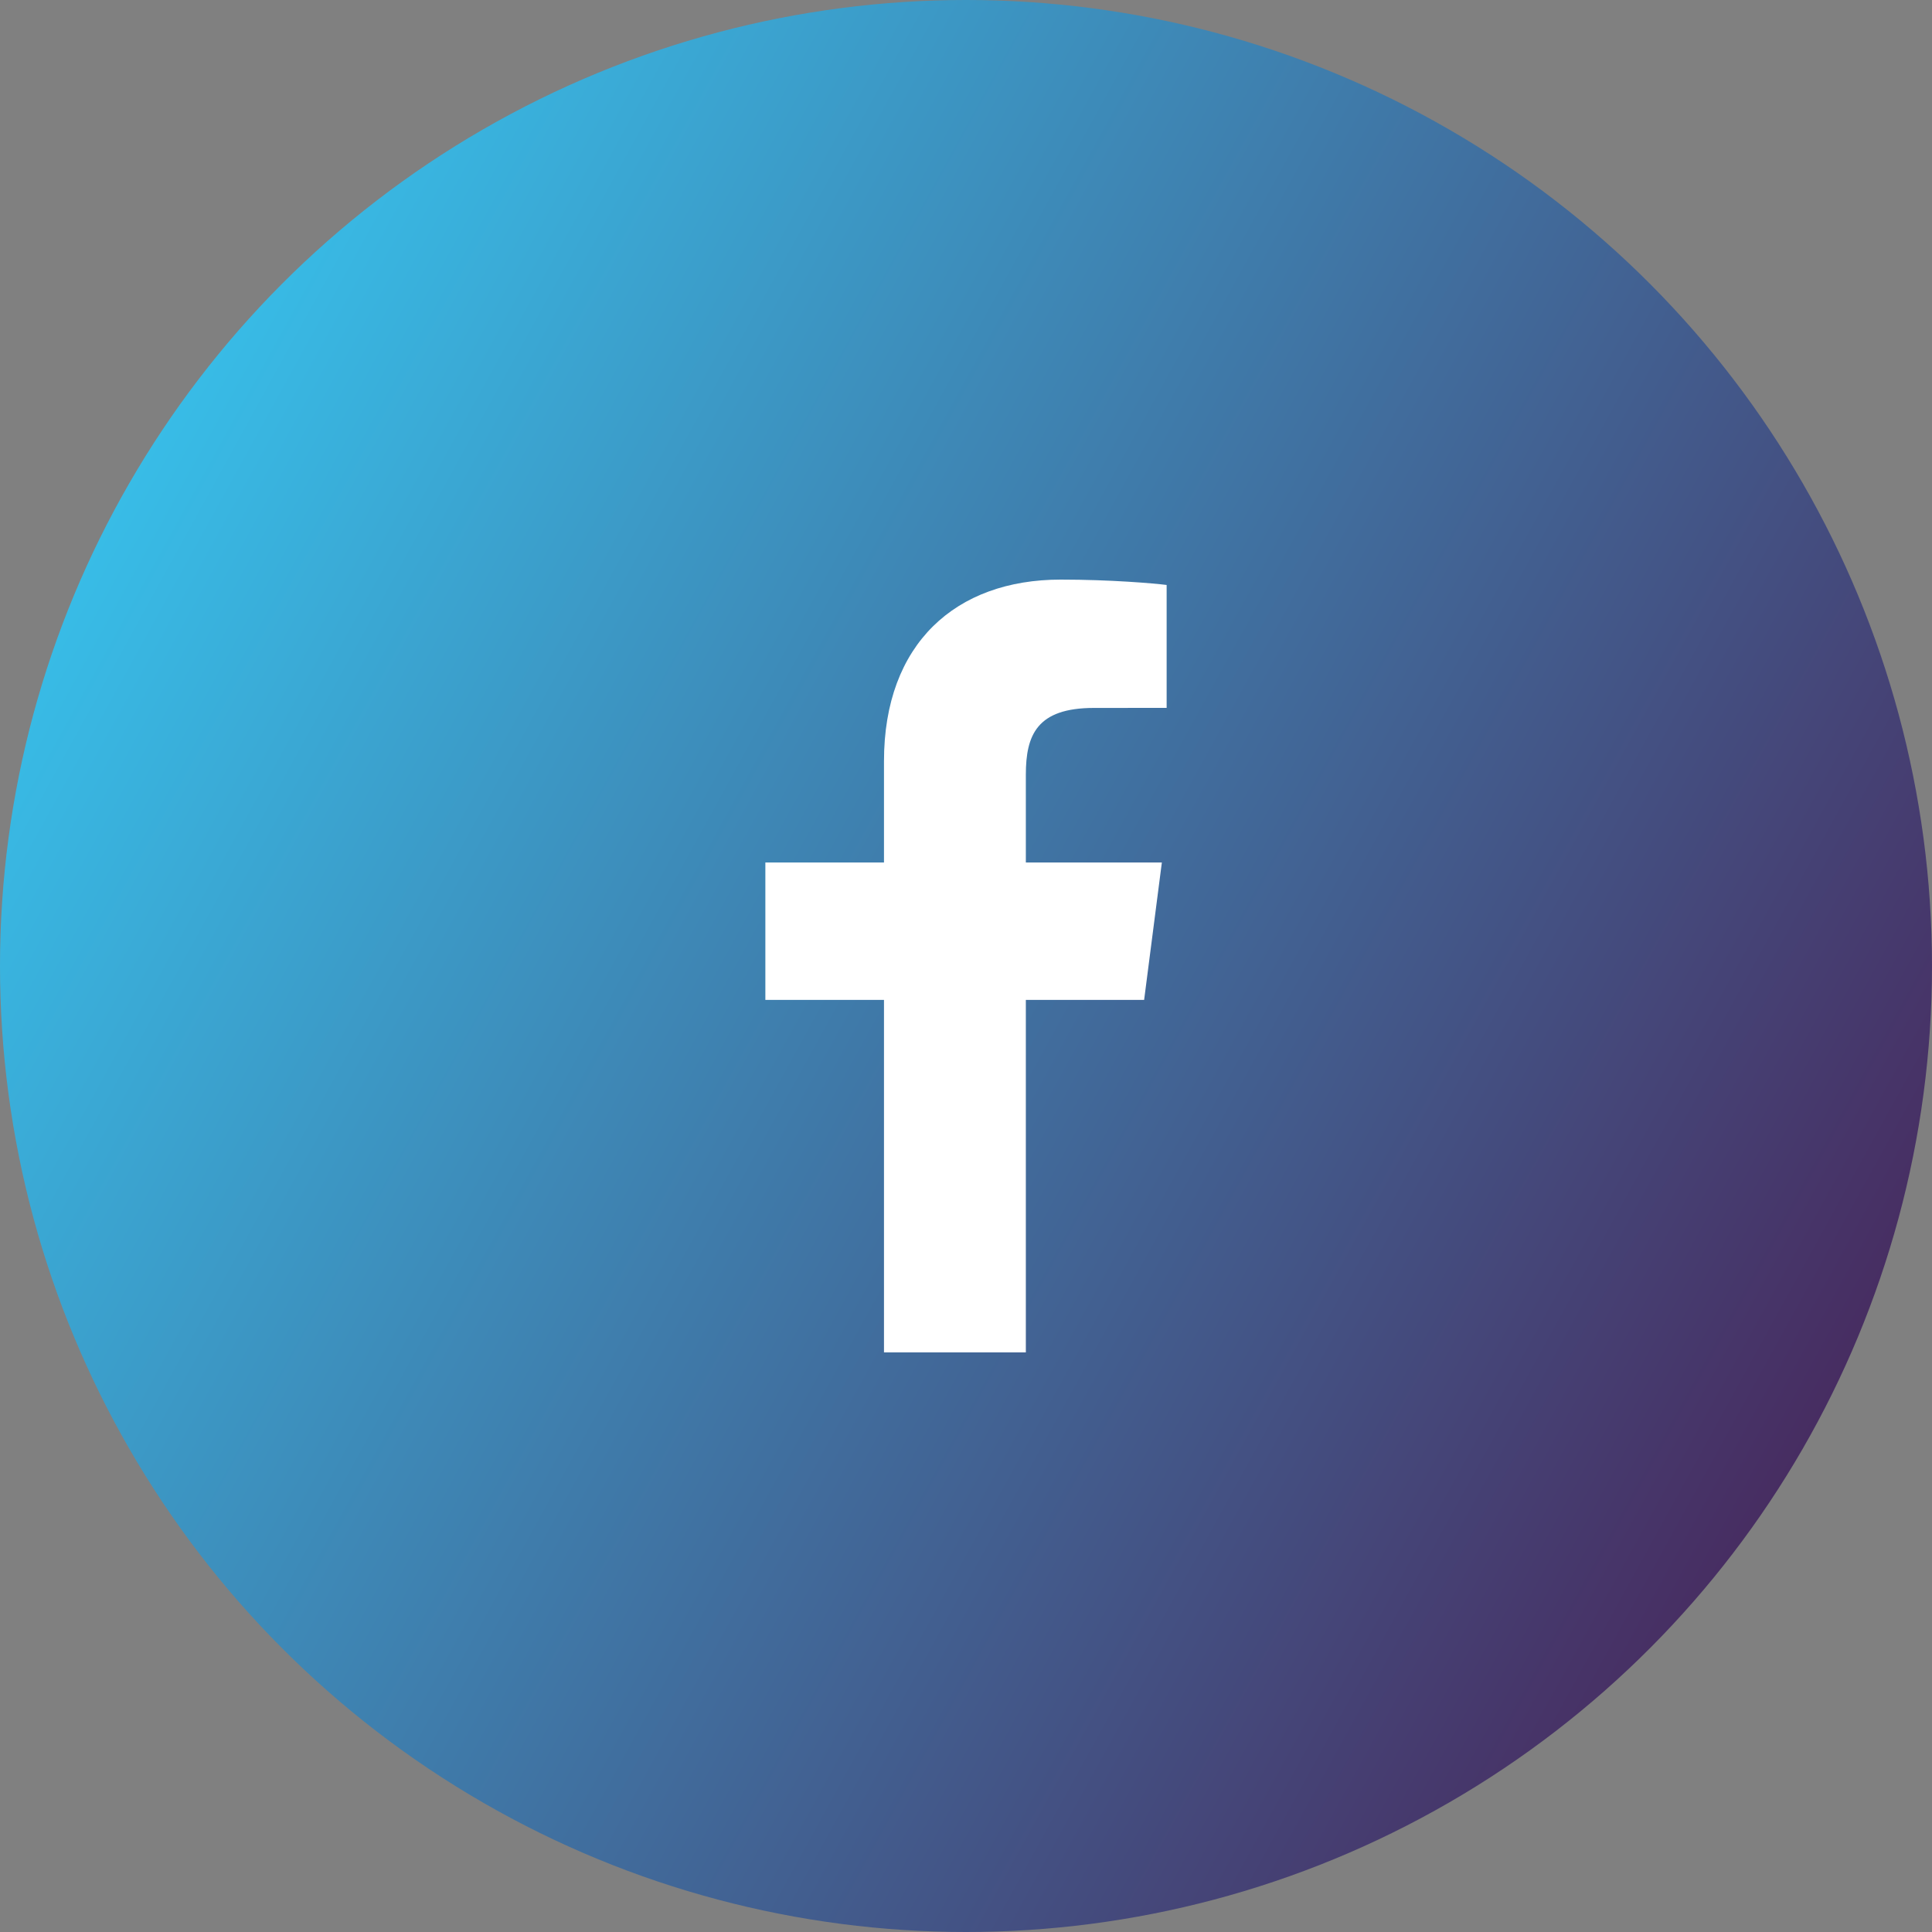 <svg width="40" height="40" viewBox="0 0 40 40" fill="none" xmlns="http://www.w3.org/2000/svg">
<rect x="0" y="0" width="40" height="40" fill="#808080" stroke="none"/>
<circle cx="20" cy="20" r="20" fill="url(#paint0_linear_1_1172)"/>
<path d="M21.239 28V20.702H23.688L24.055 17.857H21.239V16.041C21.239 15.218 21.467 14.657 22.649 14.657L24.154 14.656V12.111C23.894 12.078 23 12 21.96 12C19.789 12 18.302 13.326 18.302 15.759V17.857H15.846V20.702H18.302V28H21.239Z" fill="white"/>
<defs>
<linearGradient id="paint0_linear_1_1172" x1="1.867" y1="6.25" x2="44.774" y2="29.851" gradientUnits="userSpaceOnUse">
<stop stop-color="#37C5EF"/>
<stop offset="1" stop-color="#4A164C"/>
</linearGradient>
</defs>
</svg>
